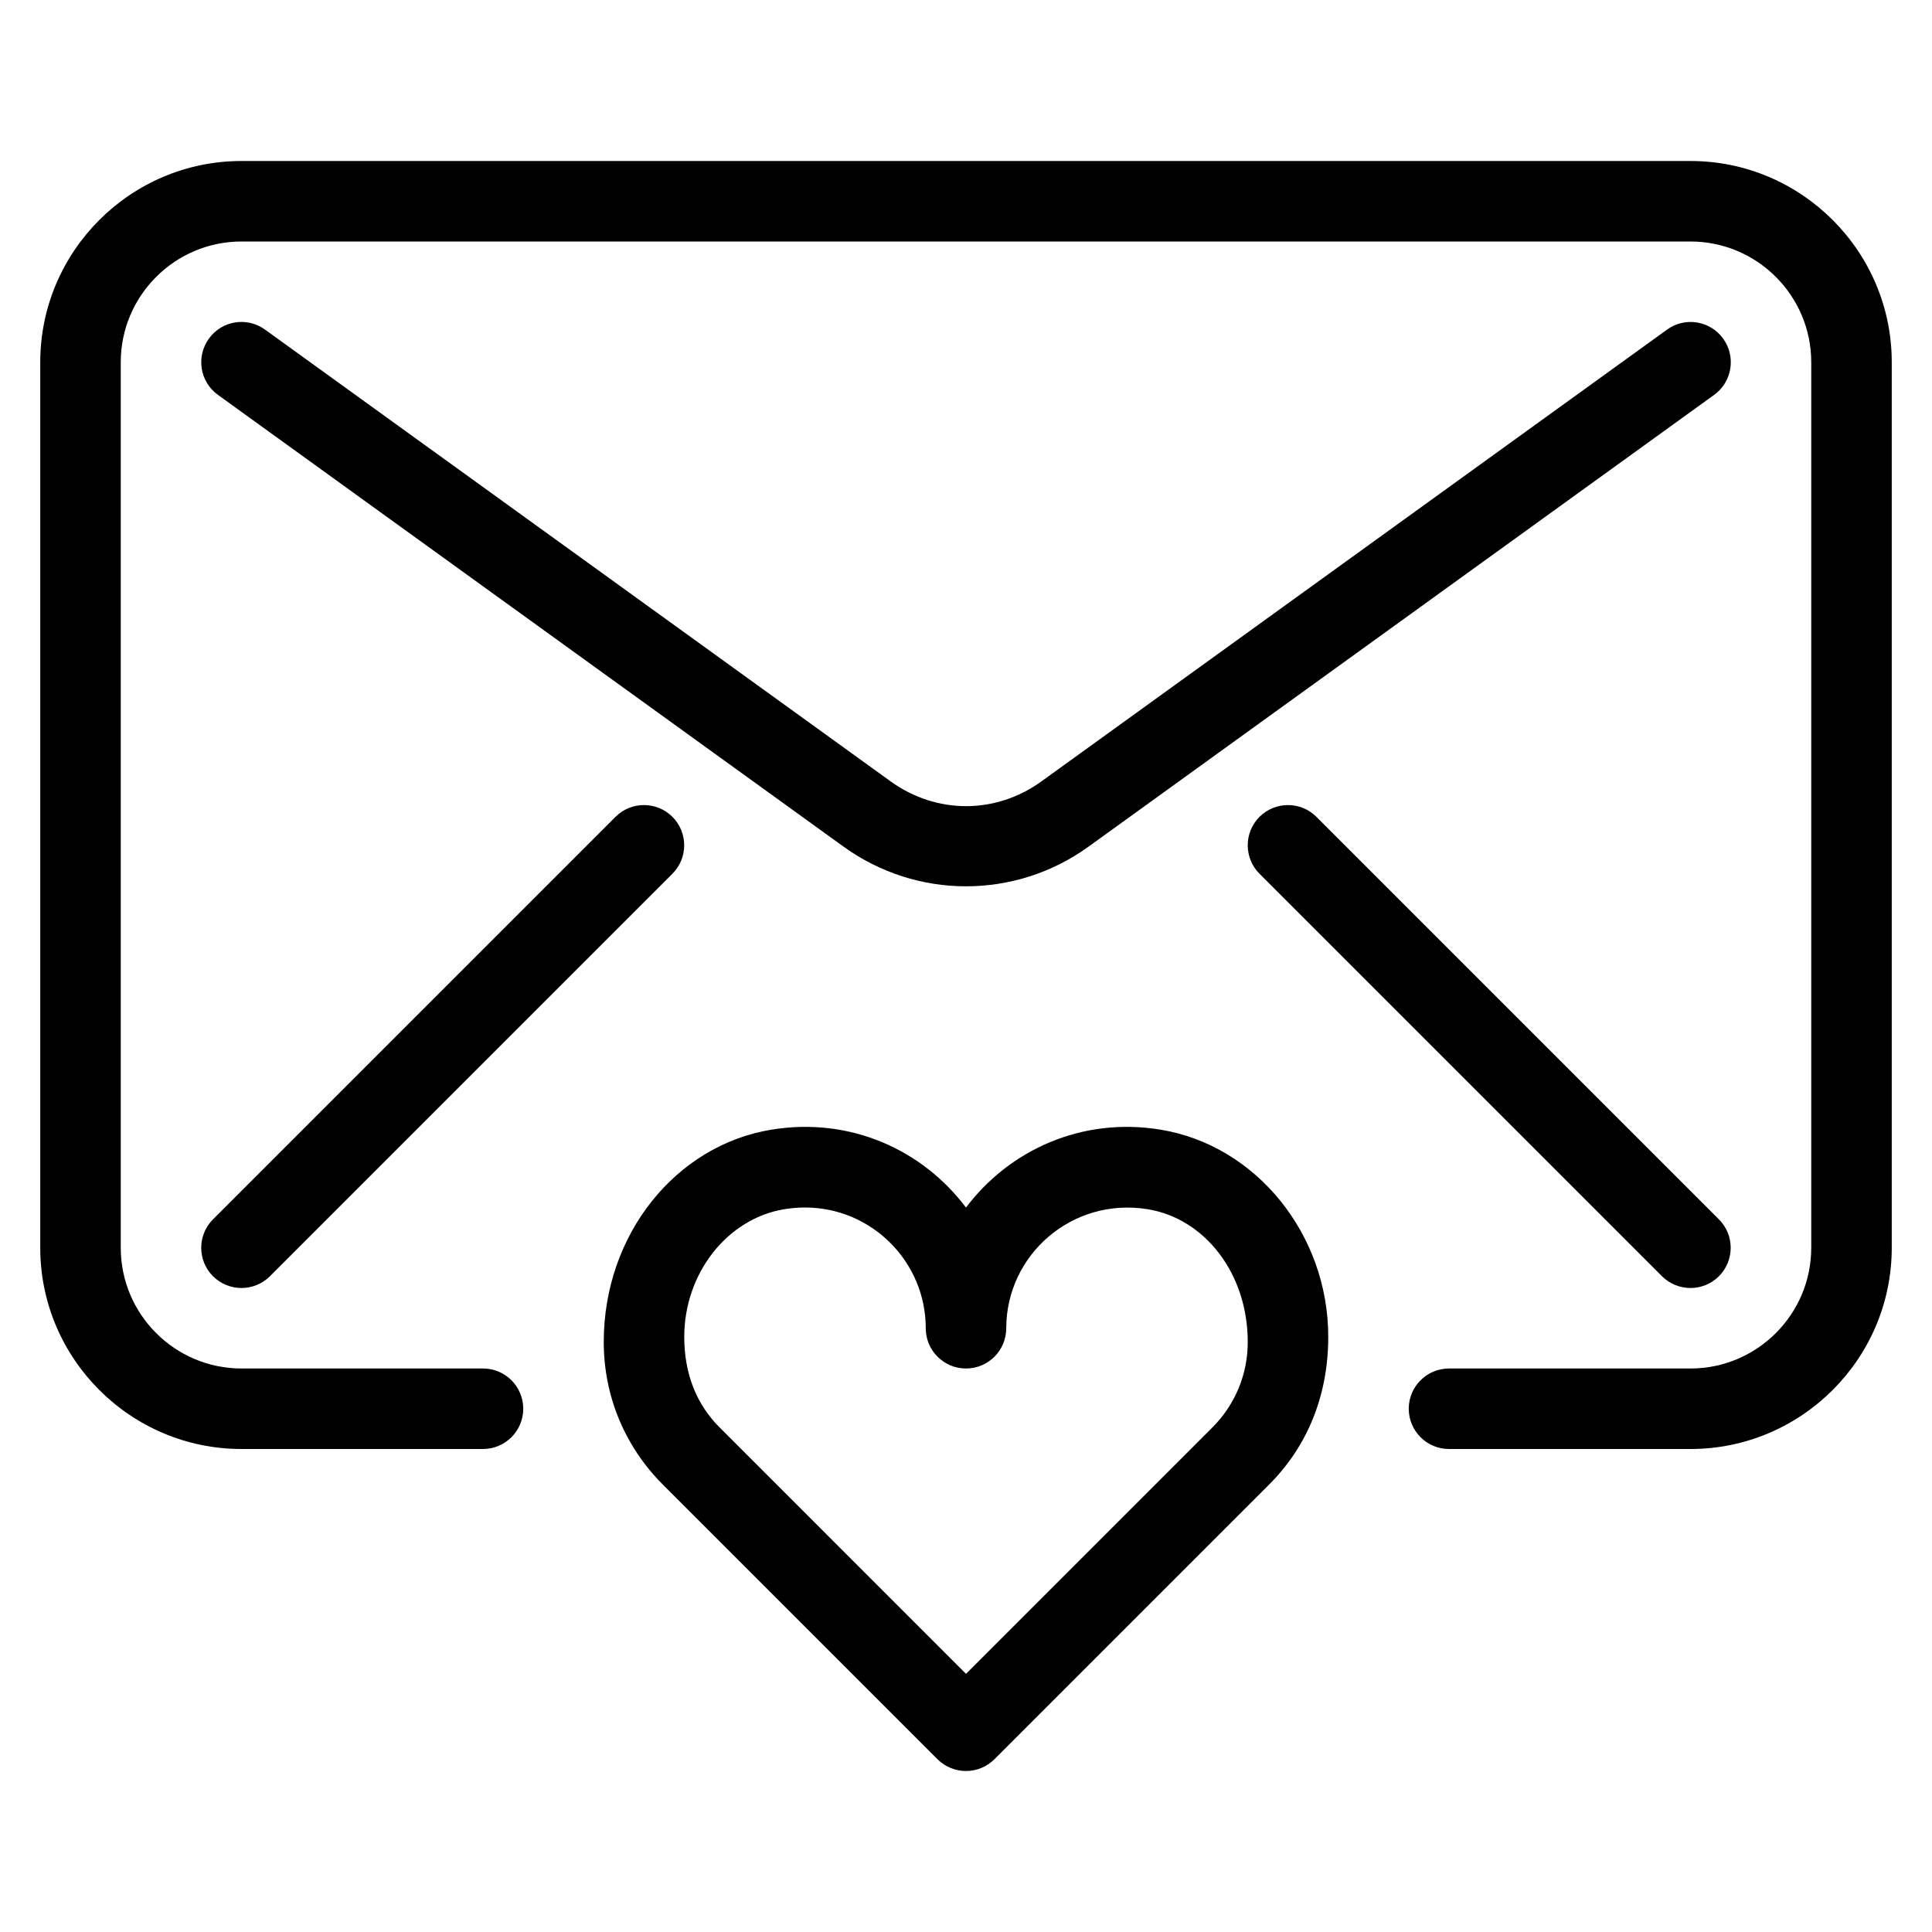 <?xml version="1.0" encoding="iso-8859-1"?>
<!-- Generator: Adobe Illustrator 18.0.0, SVG Export Plug-In . SVG Version: 6.00 Build 0)  -->
<!DOCTYPE svg PUBLIC "-//W3C//DTD SVG 1.1//EN" "http://www.w3.org/Graphics/SVG/1.1/DTD/svg11.dtd">
<svg version="1.1" id="Layer_1" xmlns="http://www.w3.org/2000/svg" xmlns:xlink="http://www.w3.org/1999/xlink" x="0px" y="0px"
	 viewBox="0 0 24 24" style="enable-background:new 0 0 24 24;" xml:space="preserve">
<g>
	<g>
		<path d="M21,18h-3c-0.276,0-0.5-0.224-0.5-0.5S17.724,17,18,17h3c0.827,0,1.5-0.673,1.5-1.5v-11C22.5,3.673,21.827,3,21,3H3
			C2.173,3,1.5,3.673,1.5,4.5v11C1.5,16.327,2.173,17,3,17h3c0.276,0,0.5,0.224,0.5,0.5S6.276,18,6,18H3c-1.378,0-2.5-1.122-2.5-2.5
			v-11C0.5,3.122,1.622,2,3,2h18c1.378,0,2.5,1.122,2.5,2.5v11C23.5,16.878,22.378,18,21,18z"/>
		<path d="M12,11.01c-0.534,0-1.068-0.165-1.523-0.494l-7.77-5.611C2.483,4.744,2.433,4.431,2.595,4.207
			c0.161-0.225,0.473-0.275,0.698-0.112l7.77,5.611c0.569,0.411,1.306,0.411,1.875,0l7.77-5.611
			c0.224-0.163,0.536-0.112,0.698,0.112c0.162,0.224,0.111,0.537-0.112,0.698l-7.77,5.611C13.068,10.846,12.534,11.01,12,11.01z"/>
		<path d="M3,16c-0.128,0-0.256-0.049-0.354-0.146c-0.195-0.195-0.195-0.512,0-0.707l5-5c0.195-0.195,0.512-0.195,0.707,0
			s0.195,0.512,0,0.707l-5,5C3.256,15.951,3.128,16,3,16z"/>
		<path d="M21,16c-0.128,0-0.256-0.049-0.354-0.146l-5-5c-0.195-0.195-0.195-0.512,0-0.707s0.512-0.195,0.707,0l5,5
			c0.195,0.195,0.195,0.512,0,0.707C21.256,15.951,21.128,16,21,16z"/>
	</g>
	<path d="M12,22c-0.128,0-0.256-0.049-0.354-0.146l-3.414-3.414C7.76,17.967,7.5,17.339,7.5,16.671c0-1.338,0.896-2.444,2.083-2.638
		c0.989-0.162,1.884,0.259,2.417,0.968c0.533-0.709,1.433-1.13,2.416-0.968c1.188,0.194,2.084,1.3,2.084,2.573
		c0,0.732-0.26,1.36-0.732,1.833l-3.414,3.414C12.256,21.951,12.128,22,12,22z M10,15c-0.083,0-0.169,0.007-0.255,0.021
		C9.035,15.136,8.5,15.818,8.5,16.607c0,0.465,0.156,0.842,0.439,1.125L12,20.793l3.061-3.061c0.283-0.284,0.439-0.66,0.439-1.061
		c0-0.853-0.535-1.535-1.245-1.65C13.317,14.87,12.5,15.589,12.5,16.5c0,0.276-0.224,0.5-0.5,0.5s-0.5-0.224-0.5-0.5
		C11.5,15.673,10.827,15,10,15z"/>
</g>
<g>
</g>
<g>
</g>
<g>
</g>
<g>
</g>
<g>
</g>
<g>
</g>
<g>
</g>
<g>
</g>
<g>
</g>
<g>
</g>
<g>
</g>
<g>
</g>
<g>
</g>
<g>
</g>
<g>
</g>
</svg>
